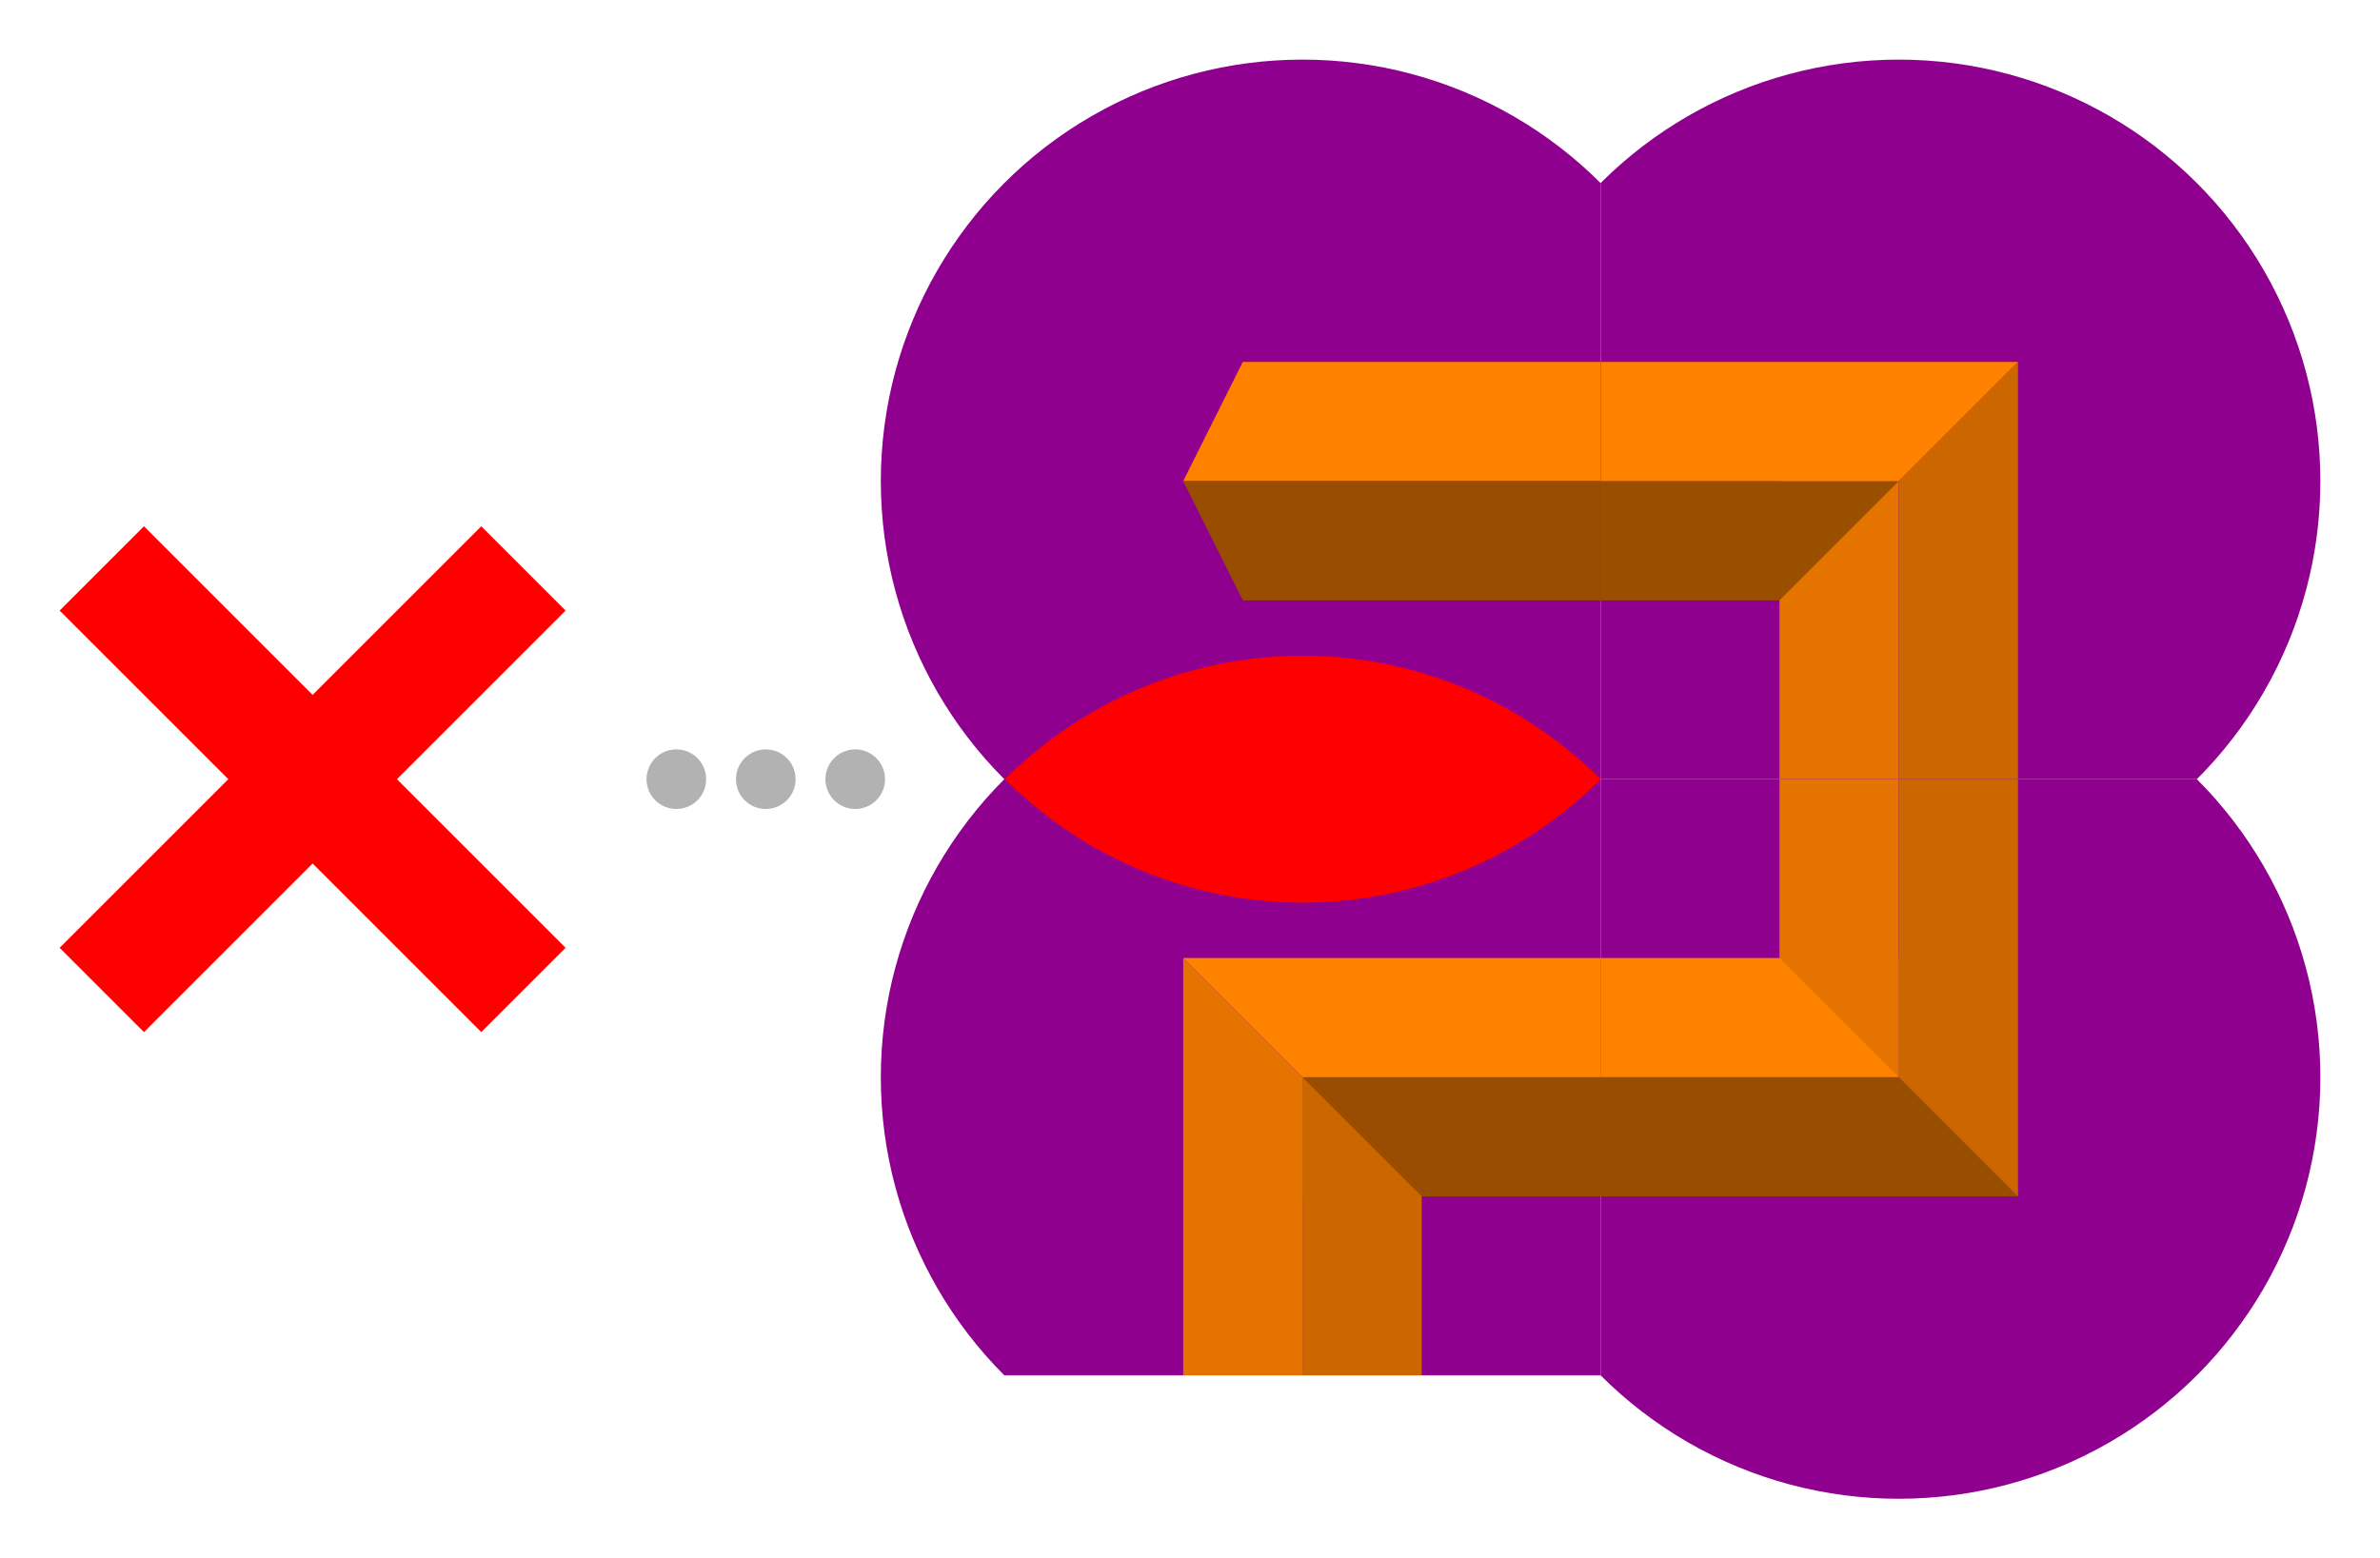 <?xml version="1.0" encoding="UTF-8" standalone="no"?>
<svg
   xmlns:dc="http://purl.org/dc/elements/1.1/"
   xmlns:cc="http://creativecommons.org/ns#"
   xmlns:rdf="http://www.w3.org/1999/02/22-rdf-syntax-ns#"
   xmlns:svg="http://www.w3.org/2000/svg"
   xmlns="http://www.w3.org/2000/svg"
   xmlns:sodipodi="http://sodipodi.sourceforge.net/DTD/sodipodi-0.dtd"
   xmlns:inkscape="http://www.inkscape.org/namespaces/inkscape"
   width="199.568"
   height="130.71"
   viewBox="0 0 199.568 130.71"
   version="1.1"
   id="svg5219"
   inkscape:version="1.0 (4035a4fb49, 2020-05-01)"
   sodipodi:docname="tutorial-2.svg">
  <defs
     id="defs5213">
    <clipPath
       clipPathUnits="userSpaceOnUse"
       id="clipPath5024-7">
      <rect
         style="opacity:1;vector-effect:none;fill:#ff0000;fill-opacity:0.251;stroke:none;stroke-width:0.265;stroke-linecap:round;stroke-linejoin:round;stroke-miterlimit:4;stroke-dasharray:none;stroke-dashoffset:0;stroke-opacity:1;paint-order:normal"
         id="rect5026-3"
         width="18.521"
         height="21.167"
         x="78.052"
         y="40.354" />
    </clipPath>
    <clipPath
       clipPathUnits="userSpaceOnUse"
       id="clipPath972">
      <rect
         y="295.542"
         x="25"
         height="75"
         width="75"
         id="rect974"
         style="opacity:1;fill:#808080;fill-opacity:0.502;stroke:none;stroke-width:1;stroke-linecap:round;stroke-linejoin:bevel;stroke-miterlimit:4;stroke-dasharray:none;stroke-opacity:1;paint-order:normal" />
    </clipPath>
    <clipPath
       id="clipPath1129"
       clipPathUnits="userSpaceOnUse">
      <rect
         transform="rotate(90)"
         y="-100"
         x="295.542"
         height="100"
         width="75"
         id="rect1131"
         style="opacity:1;fill:#808080;fill-opacity:0.502;stroke:none;stroke-width:1;stroke-linecap:round;stroke-linejoin:bevel;stroke-miterlimit:4;stroke-dasharray:none;stroke-opacity:1;paint-order:normal" />
    </clipPath>
    <clipPath
       clipPathUnits="userSpaceOnUse"
       id="clipPath1129-3">
      <rect
         style="opacity:1;fill:#808080;fill-opacity:0.502;stroke:none;stroke-width:1;stroke-linecap:round;stroke-linejoin:bevel;stroke-miterlimit:4;stroke-dasharray:none;stroke-opacity:1;paint-order:normal"
         id="rect1131-5"
         width="75"
         height="100"
         x="295.542"
         y="-100"
         transform="rotate(90)" />
    </clipPath>
    <clipPath
       id="clipPath972-6"
       clipPathUnits="userSpaceOnUse">
      <rect
         style="opacity:1;fill:#808080;fill-opacity:0.502;stroke:none;stroke-width:1;stroke-linecap:round;stroke-linejoin:bevel;stroke-miterlimit:4;stroke-dasharray:none;stroke-opacity:1;paint-order:normal"
         id="rect974-2"
         width="75"
         height="75"
         x="25"
         y="295.542" />
    </clipPath>
    <clipPath
       clipPathUnits="userSpaceOnUse"
       id="clipPath1129-6">
      <rect
         style="opacity:1;fill:#808080;fill-opacity:0.502;stroke:none;stroke-width:1;stroke-linecap:round;stroke-linejoin:bevel;stroke-miterlimit:4;stroke-dasharray:none;stroke-opacity:1;paint-order:normal"
         id="rect1131-1"
         width="75"
         height="100"
         x="295.542"
         y="-100"
         transform="rotate(90)" />
    </clipPath>
    <clipPath
       id="clipPath1129-3-8"
       clipPathUnits="userSpaceOnUse">
      <rect
         transform="rotate(90)"
         y="-100"
         x="295.542"
         height="100"
         width="75"
         id="rect1131-5-7"
         style="opacity:1;fill:#808080;fill-opacity:0.502;stroke:none;stroke-width:1;stroke-linecap:round;stroke-linejoin:bevel;stroke-miterlimit:4;stroke-dasharray:none;stroke-opacity:1;paint-order:normal" />
    </clipPath>
    <clipPath
       clipPathUnits="userSpaceOnUse"
       id="clipPath972-6-7">
      <rect
         y="295.542"
         x="25"
         height="75"
         width="75"
         id="rect974-2-6"
         style="opacity:1;fill:#808080;fill-opacity:0.502;stroke:none;stroke-width:1;stroke-linecap:round;stroke-linejoin:bevel;stroke-miterlimit:4;stroke-dasharray:none;stroke-opacity:1;paint-order:normal" />
    </clipPath>
    <clipPath
       id="clipPath972-6-7-4"
       clipPathUnits="userSpaceOnUse">
      <rect
         style="opacity:1;fill:#808080;fill-opacity:0.502;stroke:none;stroke-width:1;stroke-linecap:round;stroke-linejoin:bevel;stroke-miterlimit:4;stroke-dasharray:none;stroke-opacity:1;paint-order:normal"
         id="rect974-2-6-3"
         width="75"
         height="75"
         x="25"
         y="295.542" />
    </clipPath>
  </defs>
  <sodipodi:namedview
     fit-margin-bottom="5"
     fit-margin-right="5"
     fit-margin-left="5"
     fit-margin-top="5"
     lock-margins="true"
     inkscape:snap-object-midpoints="true"
     id="base"
     pagecolor="#000000"
     bordercolor="#666666"
     borderopacity="1.0"
     inkscape:pageopacity="0"
     inkscape:pageshadow="2"
     inkscape:zoom="1.979899"
     inkscape:cx="261.80729"
     inkscape:cy="172.84046"
     inkscape:document-units="px"
     inkscape:current-layer="layer1"
     showgrid="true"
     units="px"
     inkscape:window-width="2560"
     inkscape:window-height="1367"
     inkscape:window-x="0"
     inkscape:window-y="0"
     inkscape:window-maximized="1"
     inkscape:document-rotation="0">
    <inkscape:grid
       originy="-19.645"
       originx="-165.787"
       type="xygrid"
       id="grid5957"
       spacingx="5"
       spacingy="5" />
  </sodipodi:namedview>
  <g
     inkscape:label="Layer 1"
     inkscape:groupmode="layer"
     id="layer1"
     transform="translate(-165.787,-290.187)">
    <g
       id="g5361-9"
       transform="translate(275,10)">
      <g
         id="g970-2"
         clip-path="url(#clipPath972-6)"
         transform="rotate(-90,50,320.542)">
        <circle
           r="35.355"
           cy="320.542"
           cx="50"
           id="path4176-0"
           style="opacity:1;fill:#8f008f;fill-opacity:1;stroke:none;stroke-width:1;stroke-linecap:round;stroke-linejoin:bevel;stroke-miterlimit:4;stroke-dasharray:none;stroke-opacity:1;paint-order:normal" />
      </g>
      <g
         id="layer1-7-2">
        <g
           transform="rotate(-90,87.5,358.042)"
           id="g11477-3-3">
          <rect
             y="310.542"
             x="100"
             height="10"
             width="25"
             id="rect2186-7-4-7"
             style="fill:#e57300;fill-opacity:1;stop-color:#000000" />
          <path
             id="rect2188-5-5-5"
             style="fill:#cc6700;fill-opacity:1;stop-color:#000000"
             d="m 100,320.542 25,-10e-6 10,10 h -35 z" />
          <path
             id="path2190-3-25-9"
             d="m 115,295.542 v 15 l 10,10 v -25 z"
             style="fill:#994e00;fill-opacity:1;stroke:none;stroke-width:1px;stroke-linecap:butt;stroke-linejoin:miter;stroke-opacity:1" />
          <path
             id="path2194-5-4-2"
             d="m 125,295.542 h 10 v 35 l -10,-10 z"
             style="fill:#ff8100;fill-opacity:1;stroke:none;stroke-width:1px;stroke-linecap:butt;stroke-linejoin:miter;stroke-opacity:1" />
        </g>
      </g>
    </g>
    <g
       id="g6186-2"
       transform="translate(225,280.542)">
      <g
         id="g1127-6-9"
         clip-path="url(#clipPath1129-3-8)"
         transform="rotate(90,185.271,185.271)">
        <circle
           transform="rotate(90)"
           r="35.355"
           cy="-50"
           cx="320.542"
           id="path4176-2-3"
           style="opacity:1;fill:#8f008f;fill-opacity:1;stroke:none;stroke-width:1;stroke-linecap:round;stroke-linejoin:bevel;stroke-miterlimit:4;stroke-dasharray:none;stroke-opacity:1;paint-order:normal" />
      </g>
      <g
         id="layer1-9-1"
         transform="translate(0,-270.542)">
        <g
           id="g11434-1-9"
           transform="rotate(90,125,245.542)">
          <path
             style="fill:#ff8100;fill-opacity:1;stroke:none;stroke-width:1px;stroke-linecap:butt;stroke-linejoin:miter;stroke-opacity:1"
             d="m 190,295.542 1e-5,30 10,5 -1e-5,-35 z"
             id="path2190-3-2-7-4" />
          <path
             style="fill:#994d00;fill-opacity:1;stroke:none;stroke-width:1px;stroke-linecap:butt;stroke-linejoin:miter;stroke-opacity:1"
             d="m 200,295.542 h 10 l 1e-5,30 -10,5 z"
             id="path2194-5-6-9-7" />
        </g>
      </g>
    </g>
    <g
       transform="rotate(-90,192.5,238.042)"
       id="g5361-9-5">
      <g
         transform="rotate(-90,50,320.542)"
         clip-path="url(#clipPath972-6-7)"
         id="g970-2-6">
        <circle
           style="opacity:1;fill:#8f008f;fill-opacity:1;stroke:none;stroke-width:1;stroke-linecap:round;stroke-linejoin:bevel;stroke-miterlimit:4;stroke-dasharray:none;stroke-opacity:1;paint-order:normal"
           id="path4176-0-9"
           cx="50"
           cy="320.542"
           r="35.355" />
      </g>
      <g
         id="layer1-7-2-3">
        <g
           id="g11477-3-3-7"
           transform="rotate(-90,87.5,358.042)">
          <rect
             style="fill:#994d00;fill-opacity:1;stop-color:#000000"
             id="rect2186-7-4-7-4"
             width="25"
             height="10"
             x="100"
             y="310.542" />
          <path
             d="m 100,320.542 25,-10e-6 10,10 h -35 z"
             style="fill:#ff8100;fill-opacity:1;stop-color:#000000"
             id="rect2188-5-5-5-5" />
          <path
             style="fill:#cc6700;fill-opacity:1;stroke:none;stroke-width:1px;stroke-linecap:butt;stroke-linejoin:miter;stroke-opacity:1"
             d="m 115,295.542 v 15 l 10,10 v -25 z"
             id="path2190-3-25-9-2" />
          <path
             style="fill:#e57300;fill-opacity:1;stroke:none;stroke-width:1px;stroke-linecap:butt;stroke-linejoin:miter;stroke-opacity:1"
             d="m 125,295.542 h 10 v 35 l -10,-10 z"
             id="path2194-5-4-2-5" />
        </g>
      </g>
    </g>
    <path
       style="opacity:1;fill:#ff0000;fill-opacity:1;stroke:none;stroke-width:1;stroke-linecap:round;stroke-linejoin:bevel;stroke-miterlimit:4;stroke-dasharray:none;stroke-opacity:1;paint-order:normal"
       d="M 275.031,345.186 A 35.355,35.355 0 0 0 250.062,355.54 35.355,35.355 0 0 0 275.031,365.897 35.355,35.355 0 0 0 300,355.544 35.355,35.355 0 0 0 275.031,345.186 Z"
       id="path4176"
       inkscape:connector-curvature="0" />
    <g
       id="g5361-9-5-1"
       transform="rotate(90,157.5,488.042)">
      <g
         id="g970-2-6-4"
         clip-path="url(#clipPath972-6-7-4)"
         transform="rotate(-90,50,320.542)">
        <circle
           r="35.355"
           cy="320.542"
           cx="50"
           id="path4176-0-9-9"
           style="opacity:1;fill:#8f008f;fill-opacity:1;stroke:none;stroke-width:1;stroke-linecap:round;stroke-linejoin:bevel;stroke-miterlimit:4;stroke-dasharray:none;stroke-opacity:1;paint-order:normal" />
      </g>
      <g
         id="layer1-7-2-3-2">
        <g
           transform="rotate(-90,87.5,358.042)"
           id="g11477-3-3-7-0">
          <rect
             y="310.542"
             x="100"
             height="10"
             width="25"
             id="rect2186-7-4-7-4-6"
             style="fill:#ff8100;fill-opacity:1;stop-color:#000000" />
          <path
             id="rect2188-5-5-5-5-8"
             style="fill:#994d00;fill-opacity:1;stop-color:#000000"
             d="m 100,320.542 25,-10e-6 10,10 h -35 z" />
          <path
             id="path2190-3-25-9-2-9"
             d="m 115,295.542 v 15 l 10,10 v -25 z"
             style="fill:#e57300;fill-opacity:1;stroke:none;stroke-width:1px;stroke-linecap:butt;stroke-linejoin:miter;stroke-opacity:1" />
          <path
             id="path2194-5-4-2-5-2"
             d="m 125,295.542 h 10 v 35 l -10,-10 z"
             style="fill:#cc6700;fill-opacity:1;stroke:none;stroke-width:1px;stroke-linecap:butt;stroke-linejoin:miter;stroke-opacity:1" />
        </g>
      </g>
    </g>
    <path
       id="path7494"
       d="m 192,348.471 14.142,-14.142 7.071,7.071 -14.142,14.142 14.142,14.142 -7.071,7.071 L 192,362.613 l -14.142,14.142 -7.071,-7.071 14.142,-14.142 -14.142,-14.142 7.071,-7.071 L 192,348.471 v 0"
       style="fill:#ff0000;fill-opacity:1;stroke:none;stroke-width:1px;stroke-linecap:butt;stroke-linejoin:miter;stroke-opacity:1" />
    <circle
       r="2.5"
       cy="355.542"
       cx="230"
       id="path6229"
       style="fill:#b2b2b2;fill-opacity:1;stop-color:#000000" />
    <circle
       style="fill:#b2b2b2;fill-opacity:1;stop-color:#000000"
       id="path6229-1"
       cx="222.5"
       cy="355.542"
       r="2.5" />
    <circle
       style="fill:#b2b2b2;fill-opacity:1;stop-color:#000000"
       id="path6229-2"
       cx="237.5"
       cy="355.542"
       r="2.5" />
  </g>
</svg>
